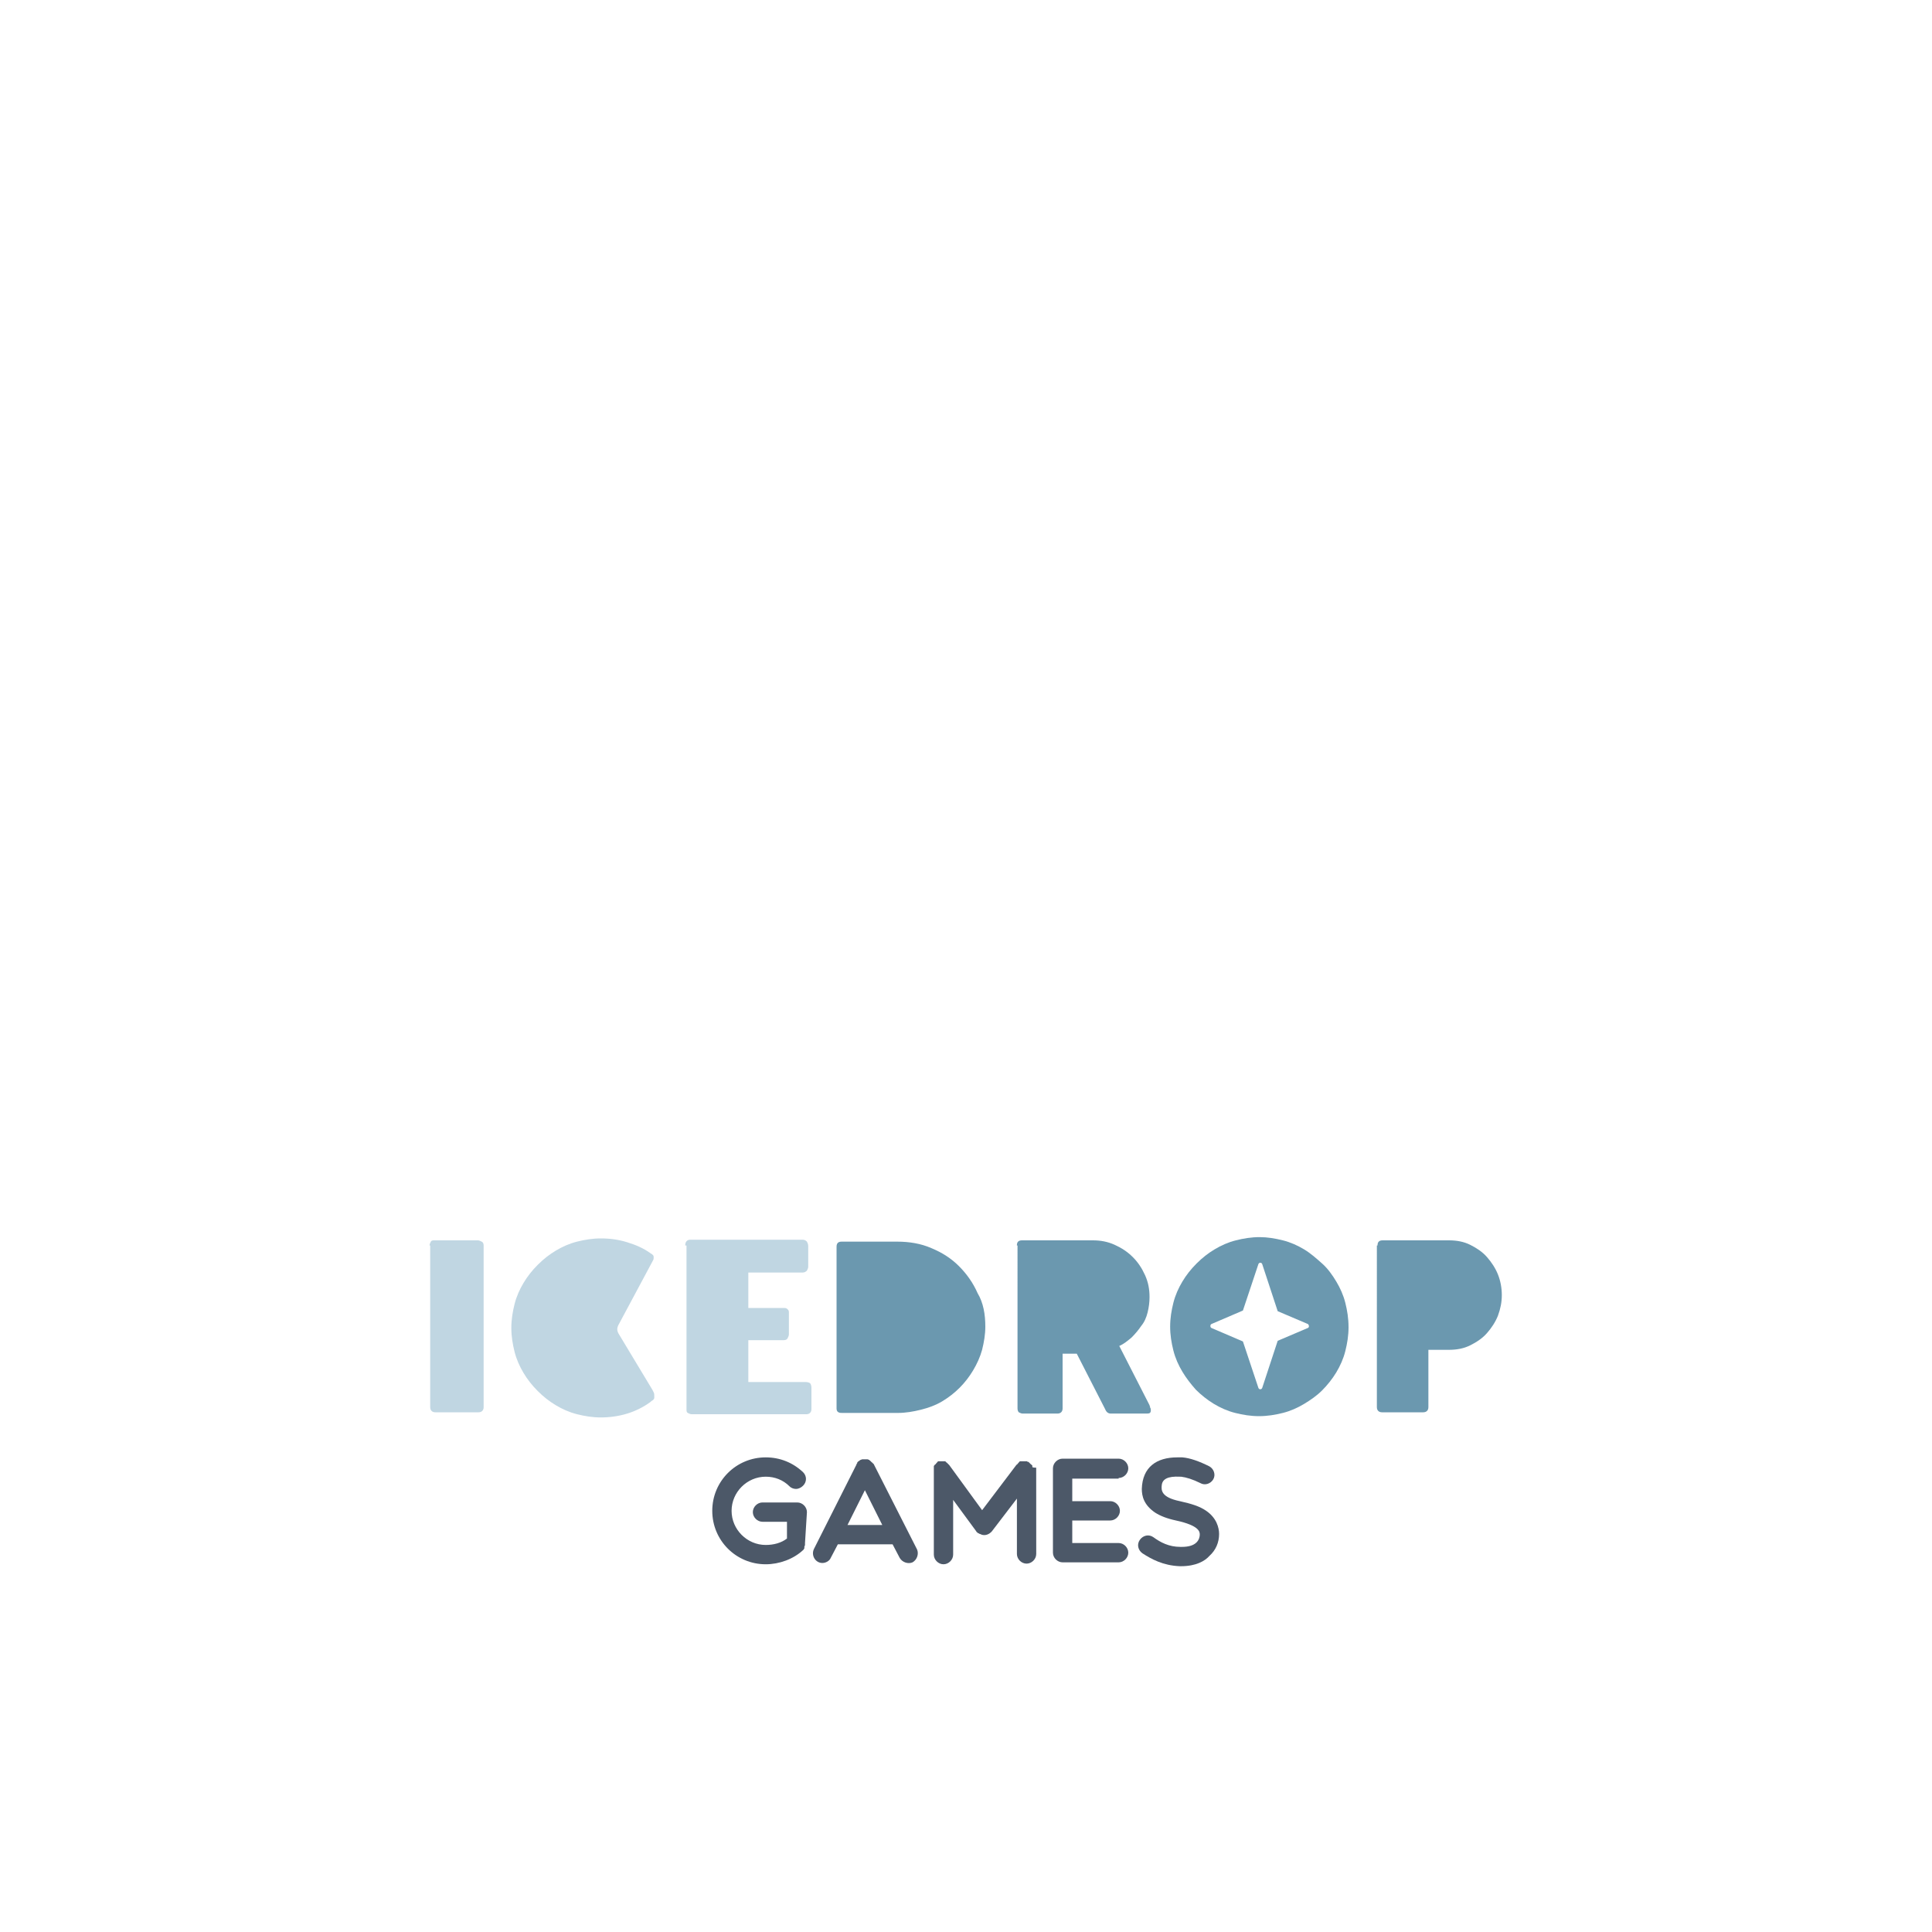 <?xml version="1.0" encoding="utf-8"?>
<!-- Generator: Adobe Illustrator 22.0.0, SVG Export Plug-In . SVG Version: 6.00 Build 0)  -->
<svg version="1.1" id="Layer_1" xmlns="http://www.w3.org/2000/svg" xmlns:xlink="http://www.w3.org/1999/xlink" x="0px" y="0px"
	 viewBox="0 0 300 300" style="enable-background:new 0 0 300 300;" xml:space="preserve">
<style type="text/css">
	.st0{fill:#A8A8A8;}
	.st1{fill:#C0D6E2;}
	.st2{fill:#6B98AF;}
	.st3{fill:#4C5868;}
</style>
<path class="st0" d="M210,247.6"/>
<g>
	<path class="st1" d="M66.7,193.4c0-0.2,0.1-0.4,0.2-0.6c0.1-0.2,0.3-0.2,0.6-0.2l6.7,0c0.2,0,0.4,0.1,0.6,0.2
		c0.2,0.1,0.3,0.3,0.3,0.6v25.1c0,0.5-0.3,0.8-0.8,0.8l-6.7,0c-0.5,0-0.8-0.3-0.8-0.8V193.4z"/>
	<path class="st1" d="M106.4,193.4c0-0.6,0.3-0.9,0.8-0.9h17.4c0.3,0,0.5,0.1,0.7,0.3c0.1,0.2,0.2,0.4,0.2,0.7v3.2
		c0,0.2-0.1,0.4-0.2,0.6c-0.2,0.2-0.4,0.3-0.7,0.3h-8.4v5.5h5.5c0.2,0,0.4,0,0.6,0.2s0.2,0.3,0.2,0.6v3.3c0,0.2-0.1,0.4-0.2,0.6
		c-0.1,0.2-0.3,0.3-0.6,0.3h-5.5v6.5h8.9c0.3,0,0.6,0.1,0.7,0.2c0.1,0.1,0.2,0.4,0.2,0.7v3.3c0,0.5-0.3,0.8-0.8,0.8h-17.8
		c-0.2,0-0.4-0.1-0.6-0.2s-0.2-0.3-0.2-0.6V193.4z"/>
	<path class="st2" d="M153,206c0,1.2-0.2,2.4-0.5,3.6c-0.3,1.1-0.8,2.2-1.4,3.2c-0.6,1-1.3,1.9-2.1,2.7c-0.8,0.8-1.7,1.5-2.7,2.1
		c-1,0.6-2.1,1-3.3,1.3c-1.2,0.3-2.4,0.5-3.6,0.5h-8.6c-0.2,0-0.4,0-0.6-0.1c-0.2-0.1-0.3-0.3-0.3-0.6v-25.1c0-0.6,0.3-0.8,0.8-0.8
		h8.6c1.9,0,3.7,0.3,5.3,1c1.7,0.7,3.1,1.6,4.3,2.8s2.2,2.6,2.9,4.2C152.7,202.3,153,204.1,153,206z"/>
	<path class="st2" d="M157.9,193.4c0-0.6,0.3-0.8,0.8-0.8h11c1.2,0,2.3,0.2,3.4,0.7s2,1.1,2.8,1.9c0.8,0.8,1.4,1.7,1.9,2.8
		c0.5,1.1,0.7,2.2,0.7,3.4c0,0.8-0.1,1.6-0.3,2.4c-0.2,0.8-0.5,1.5-1,2.1c-0.4,0.6-0.9,1.2-1.5,1.8c-0.6,0.5-1.2,1-1.9,1.3l4.7,9.2
		c0,0.1,0.1,0.2,0.1,0.4c0.1,0.1,0.1,0.2,0.1,0.4c0,0.4-0.2,0.5-0.6,0.5h-5.6c-0.4,0-0.7-0.2-0.9-0.7l-4.4-8.6c-0.2,0-0.4,0-0.6,0
		c-0.2,0,0.9,0,0.5,0c-0.4,0-0.9,0-1.5,0s0.4,0-0.6,0v8.5c0,0.5-0.3,0.8-0.8,0.8h-5.4c-0.2,0-0.4-0.1-0.6-0.2
		c-0.1-0.1-0.2-0.3-0.2-0.6V193.4z"/>
	<path class="st2" d="M213.9,193.4c0-0.6,0.3-0.8,0.8-0.8H225c1.2,0,2.3,0.2,3.3,0.7c1,0.5,1.9,1.1,2.6,1.9s1.3,1.7,1.7,2.7
		c0.4,1,0.6,2.1,0.6,3.2c0,1.1-0.2,2.1-0.6,3.2c-0.4,1-1,1.9-1.7,2.7c-0.7,0.8-1.6,1.4-2.6,1.9c-1,0.5-2.1,0.7-3.3,0.7h-3.2v8.9
		c0,0.5-0.3,0.8-0.8,0.8h-6.4c-0.5,0-0.8-0.3-0.8-0.8V193.4z"/>
	<path class="st1" d="M101.5,216.2l-0.2-0.4l0,0L96,207c-0.2-0.4-0.2-0.8,0-1.2l5.3-9.9l0,0l0.1-0.2c0.1-0.1,0.1-0.3,0.1-0.4
		c0-0.2,0-0.3-0.1-0.4c-0.1-0.1-0.2-0.2-0.4-0.3c-1.1-0.8-2.3-1.3-3.6-1.7c-1.3-0.4-2.6-0.6-4.1-0.6c-1.3,0-2.5,0.2-3.7,0.5
		s-2.3,0.8-3.3,1.4c-1,0.6-1.9,1.3-2.8,2.2s-1.6,1.8-2.2,2.8c-0.6,1-1.1,2.1-1.4,3.3c-0.3,1.2-0.5,2.4-0.5,3.7
		c0,1.3,0.2,2.5,0.5,3.7c0.3,1.2,0.8,2.3,1.4,3.3c0.6,1,1.3,1.9,2.2,2.8s1.8,1.6,2.8,2.2c1,0.6,2.1,1.1,3.3,1.4s2.4,0.5,3.7,0.5
		c1.4,0,2.8-0.2,4.1-0.6c1.3-0.4,2.5-1,3.6-1.8c0.1-0.1,0.2-0.2,0.4-0.3c0.1-0.1,0.2-0.2,0.2-0.4
		C101.6,216.5,101.6,216.4,101.5,216.2z"/>
	<path class="st2" d="M208.9,202.3c-0.3-1.2-0.8-2.3-1.4-3.3c-0.6-1-1.3-2-2.2-2.8s-1.8-1.6-2.8-2.2c-1-0.6-2.1-1.1-3.3-1.4
		s-2.4-0.5-3.6-0.5c-1.3,0-2.5,0.2-3.7,0.5s-2.3,0.8-3.3,1.4c-1,0.6-1.9,1.3-2.8,2.2s-1.6,1.8-2.2,2.8c-0.6,1-1.1,2.1-1.4,3.3
		c-0.3,1.2-0.5,2.4-0.5,3.7c0,1.3,0.2,2.5,0.5,3.7s0.8,2.3,1.4,3.3c0.6,1,1.3,1.9,2.1,2.8c0.8,0.8,1.8,1.6,2.8,2.2
		c1,0.6,2.1,1.1,3.3,1.4s2.4,0.5,3.7,0.5c1.3,0,2.5-0.2,3.7-0.5s2.3-0.8,3.3-1.4c1-0.6,2-1.3,2.8-2.1c0.8-0.8,1.6-1.8,2.2-2.8
		c0.6-1,1.1-2.1,1.4-3.3s0.5-2.4,0.5-3.7C209.4,204.7,209.2,203.5,208.9,202.3z M203.1,206.2l-4.7,2l-2.4,7.3
		c-0.1,0.3-0.5,0.3-0.6,0l-2.4-7.2l-4.9-2.1c-0.2-0.1-0.2-0.5,0-0.6l4.9-2.1l2.4-7.2c0.1-0.3,0.5-0.3,0.6,0l2.4,7.3l4.7,2
		C203.3,205.8,203.3,206.1,203.1,206.2z"/>
</g>
<g>
	<path class="st3" d="M125.3,234.8L125.3,234.8L125.3,234.8c0-0.8-0.7-1.5-1.5-1.5h-5.4c-0.8,0-1.5,0.7-1.5,1.5s0.7,1.5,1.5,1.5h3.8
		h0h0l0,0v2.6c-0.9,0.7-2.1,1-3.3,1c0,0,0,0,0,0c-2.9,0-5.3-2.4-5.3-5.3c0-2.9,2.4-5.3,5.3-5.3c1.4,0,2.7,0.5,3.7,1.5
		c0.3,0.3,0.7,0.4,1,0.4c0.4,0,0.8-0.2,1.1-0.5c0.6-0.6,0.6-1.5,0-2.1c-1.6-1.5-3.6-2.3-5.8-2.3c-4.6,0-8.3,3.7-8.3,8.3
		c0,4.6,3.7,8.3,8.3,8.3h0l0,0c2.1,0,4.3-0.8,5.8-2.2c0,0,0,0,0,0c0,0,0,0,0,0c0,0,0.1-0.1,0.1-0.1c0,0,0,0,0,0
		c0-0.1,0.1-0.1,0.1-0.2c0,0,0,0,0-0.1c0,0,0-0.1,0-0.1c0,0,0,0,0,0c0,0,0,0,0,0c0-0.1,0.1-0.2,0.1-0.3c0,0,0,0,0,0.1c0,0,0,0,0-0.1
		c0,0,0,0,0,0c0,0,0,0,0,0c0,0,0,0,0-0.1c0,0,0-0.1,0-0.1c0,0,0,0,0-0.1L125.3,234.8z M125.2,240.2
		C125.2,240.1,125.2,240.1,125.2,240.2C125.2,240.1,125.2,240.1,125.2,240.2C125.2,240.1,125.2,240.1,125.2,240.2z"/>
	<path class="st3" d="M125.3,239.8C125.3,239.8,125.3,239.8,125.3,239.8C125.3,239.9,125.3,239.9,125.3,239.8
		C125.3,239.9,125.3,239.9,125.3,239.8z"/>
	<polygon class="st3" points="119,242.9 119,242.9 119,242.9 	"/>
	<path class="st3" d="M135.7,227.4C135.7,227.4,135.7,227.4,135.7,227.4c0,0,0-0.1-0.1-0.1c0,0,0,0,0,0c-0.1-0.1-0.1-0.2-0.2-0.2
		c0,0,0,0-0.1-0.1c-0.1-0.1-0.1-0.1-0.2-0.2c0,0-0.1,0-0.1-0.1c0,0,0,0,0,0c-0.1,0-0.2-0.1-0.3-0.1c0,0,0,0,0,0c-0.1,0-0.2,0-0.3,0
		c0,0,0,0,0,0c0,0,0,0-0.1,0c-0.1,0-0.2,0-0.3,0c0,0-0.1,0-0.1,0c-0.1,0-0.2,0.1-0.3,0.1c0,0-0.1,0-0.1,0.1c-0.1,0-0.1,0.1-0.2,0.1
		c0,0-0.1,0.1-0.1,0.1c-0.1,0.1-0.1,0.1-0.1,0.2c0,0,0,0.1-0.1,0.1c0,0,0,0,0,0.1l-6.6,13.1c-0.5,1,0.2,2.2,1.3,2.2
		c0.5,0,1.1-0.3,1.3-0.8l1.1-2.1l0,0h8.5h0l1.1,2.1c0.4,0.7,1.3,1,2,0.7c0.7-0.4,1-1.3,0.7-2L135.7,227.4z M135.8,228.4
		C135.8,228.4,135.8,228.4,135.8,228.4C135.8,228.4,135.8,228.4,135.8,228.4C135.8,228.4,135.8,228.4,135.8,228.4z M134.3,231.4
		l2.7,5.4h-5.4L134.3,231.4z M135.8,228.1C135.8,228.1,135.8,228.1,135.8,228.1C135.8,228,135.8,228,135.8,228.1
		C135.8,228,135.8,228.1,135.8,228.1z M135.8,227.7c0,0,0,0.1,0,0.1C135.8,227.7,135.8,227.7,135.8,227.7z"/>
	<path class="st3" d="M160.3,227.8c0,0,0-0.1,0-0.1c0,0,0-0.1,0-0.1c0,0,0-0.1-0.1-0.1c0,0,0,0,0,0c0,0,0-0.1-0.1-0.1
		c0,0-0.1-0.1-0.1-0.1c0,0-0.1-0.1-0.1-0.1c0,0-0.1-0.1-0.1-0.1c0,0,0,0-0.1-0.1c0,0,0,0,0,0c0,0,0,0,0,0c0,0,0,0-0.1,0c0,0,0,0,0,0
		c0,0-0.1,0-0.1-0.1c0,0-0.1,0-0.1,0c0,0-0.1,0-0.1,0c0,0,0,0-0.1,0c0,0-0.1,0-0.1,0c-0.1,0-0.1,0-0.2,0c0,0,0,0,0,0
		c0,0-0.1,0-0.1,0c-0.1,0-0.1,0-0.2,0c0,0,0,0,0,0c0,0-0.1,0-0.1,0c0,0-0.1,0-0.1,0c0,0-0.1,0-0.1,0.1c0,0-0.1,0-0.1,0.1
		c0,0,0,0,0,0c0,0,0,0,0,0c0,0,0,0-0.1,0.1c0,0-0.1,0.1-0.1,0.1c0,0,0,0,0,0c0,0,0,0.1-0.1,0.1c0,0,0,0-0.1,0.1l-5.3,7l-5.1-7
		c0,0,0,0-0.1-0.1c0,0-0.1-0.1-0.1-0.1c0,0-0.1-0.1-0.1-0.1c0,0-0.1-0.1-0.1-0.1c0,0-0.1,0-0.1-0.1c0,0-0.1,0-0.1-0.1
		c0,0-0.1,0-0.1,0c0,0-0.1,0-0.1,0c0,0,0,0,0,0c-0.1,0-0.1,0-0.2,0c0,0-0.1,0-0.1,0c0,0,0,0,0,0c-0.1,0-0.1,0-0.2,0c0,0-0.1,0-0.1,0
		c0,0,0,0-0.1,0c0,0-0.1,0-0.1,0c0,0-0.1,0-0.1,0c0,0-0.1,0-0.1,0.1c0,0,0,0,0,0c0,0-0.1,0-0.1,0.1c0,0,0,0,0,0c0,0,0,0,0,0
		c0,0,0,0-0.1,0.1c0,0-0.1,0.1-0.1,0.1c0,0,0,0,0,0c0,0,0,0,0,0c0,0,0,0.1-0.1,0.1c0,0-0.1,0.1-0.1,0.1c0,0,0,0.1-0.1,0.1
		c0,0,0,0,0,0.1c0,0,0,0.1,0,0.1c0,0,0,0.1,0,0.1c0,0,0,0.1,0,0.1c0,0.1,0,0.1,0,0.2c0,0,0,0.1,0,0.1v13.1c0,0.8,0.7,1.5,1.5,1.5
		c0.8,0,1.5-0.7,1.5-1.5v-8.5v0l3.6,4.9c0,0,0,0,0,0c0,0.1,0.1,0.1,0.2,0.2c0,0,0.1,0.1,0.1,0.1c0,0,0,0,0,0c0,0,0,0,0.1,0
		c0.1,0.1,0.1,0.1,0.2,0.1c0.5,0.3,1.2,0.2,1.7-0.3c0,0,0.1-0.1,0.1-0.1c0,0,0,0,0,0c0,0,0,0,0,0l3.9-5.1v0v8.6
		c0,0.8,0.7,1.5,1.5,1.5s1.5-0.7,1.5-1.5V228c0,0,0-0.1,0-0.1C160.3,227.9,160.3,227.8,160.3,227.8z"/>
	<path class="st3" d="M173.7,229.5c0.8,0,1.5-0.7,1.5-1.5s-0.7-1.5-1.5-1.5H165c-0.8,0-1.5,0.7-1.5,1.5v13.1c0,0.8,0.7,1.5,1.5,1.5
		h8.7c0.8,0,1.5-0.7,1.5-1.5s-0.7-1.5-1.5-1.5h-7.2v-3.5h5.9c0.8,0,1.5-0.7,1.5-1.5s-0.7-1.5-1.5-1.5h-5.9v-3.5H173.7z"/>
	<path class="st3" d="M189.3,238.2L189.3,238.2c0-0.4-0.2-0.8-0.4-1.1c-0.1-0.1-0.3-0.2-0.5-0.3s-0.4-0.1-0.6-0.1l0,0
		c0.2,0,0.4,0,0.6,0.1s0.3,0.2,0.5,0.3C189.1,237.4,189.3,237.8,189.3,238.2c0-1-0.4-2.5-2-3.6c-1-0.7-2.3-1.1-4.1-1.5c0,0,0,0,0,0
		c0,0,0,0,0,0c-2.9-0.6-2.9-1.7-2.8-2.5c0.1-0.9,0.9-1.4,2.8-1.3c0.1,0,0.2,0,0.2,0c0,0,0,0,0,0c0.8,0.1,1.8,0.4,3,1
		c0.7,0.4,1.6,0.1,2-0.6c0.4-0.7,0.1-1.6-0.6-2c-1.6-0.8-3-1.3-4.2-1.4c0,0,0,0,0,0c0,0,0,0,0,0c0,0,0,0,0,0c-0.3,0-0.5,0-0.8,0
		c-3.2,0-5.4,1.5-5.5,4.9c0,1.1,0.3,2.5,2.1,3.7c0.8,0.5,1.8,0.9,3.2,1.2c0,0,0,0,0,0c0,0,0,0,0,0c0,0,0,0,0,0c0,0,0,0,0,0
		c0,0,0,0,0,0c0,0,0,0,0,0c0,0,0,0,0,0c3.7,0.8,3.7,1.8,3.7,2.2c0,0,0,0,0,0c0,0,0,0,0,0c0,0.3-0.1,0.8-0.5,1.2
		c-0.5,0.5-1.3,0.7-2.3,0.7c-0.1,0-0.1,0-0.2,0c0,0,0,0,0,0c-1.8,0-3.1-0.7-4.2-1.5c-0.7-0.5-1.6-0.3-2.1,0.4
		c-0.5,0.7-0.3,1.6,0.4,2.1c1.4,0.9,3.2,1.9,5.8,2c0,0,0,0,0,0c0,0,0,0,0,0c0,0,0,0,0,0c0.1,0,0.2,0,0.2,0c2.3,0,3.7-0.8,4.4-1.6
		C188.8,240.7,189.3,239.5,189.3,238.2L189.3,238.2z M183.4,226.3C183.4,226.3,183.4,226.3,183.4,226.3
		C183.4,226.3,183.4,226.3,183.4,226.3C183.4,226.3,183.4,226.3,183.4,226.3z"/>
</g>
</svg>

